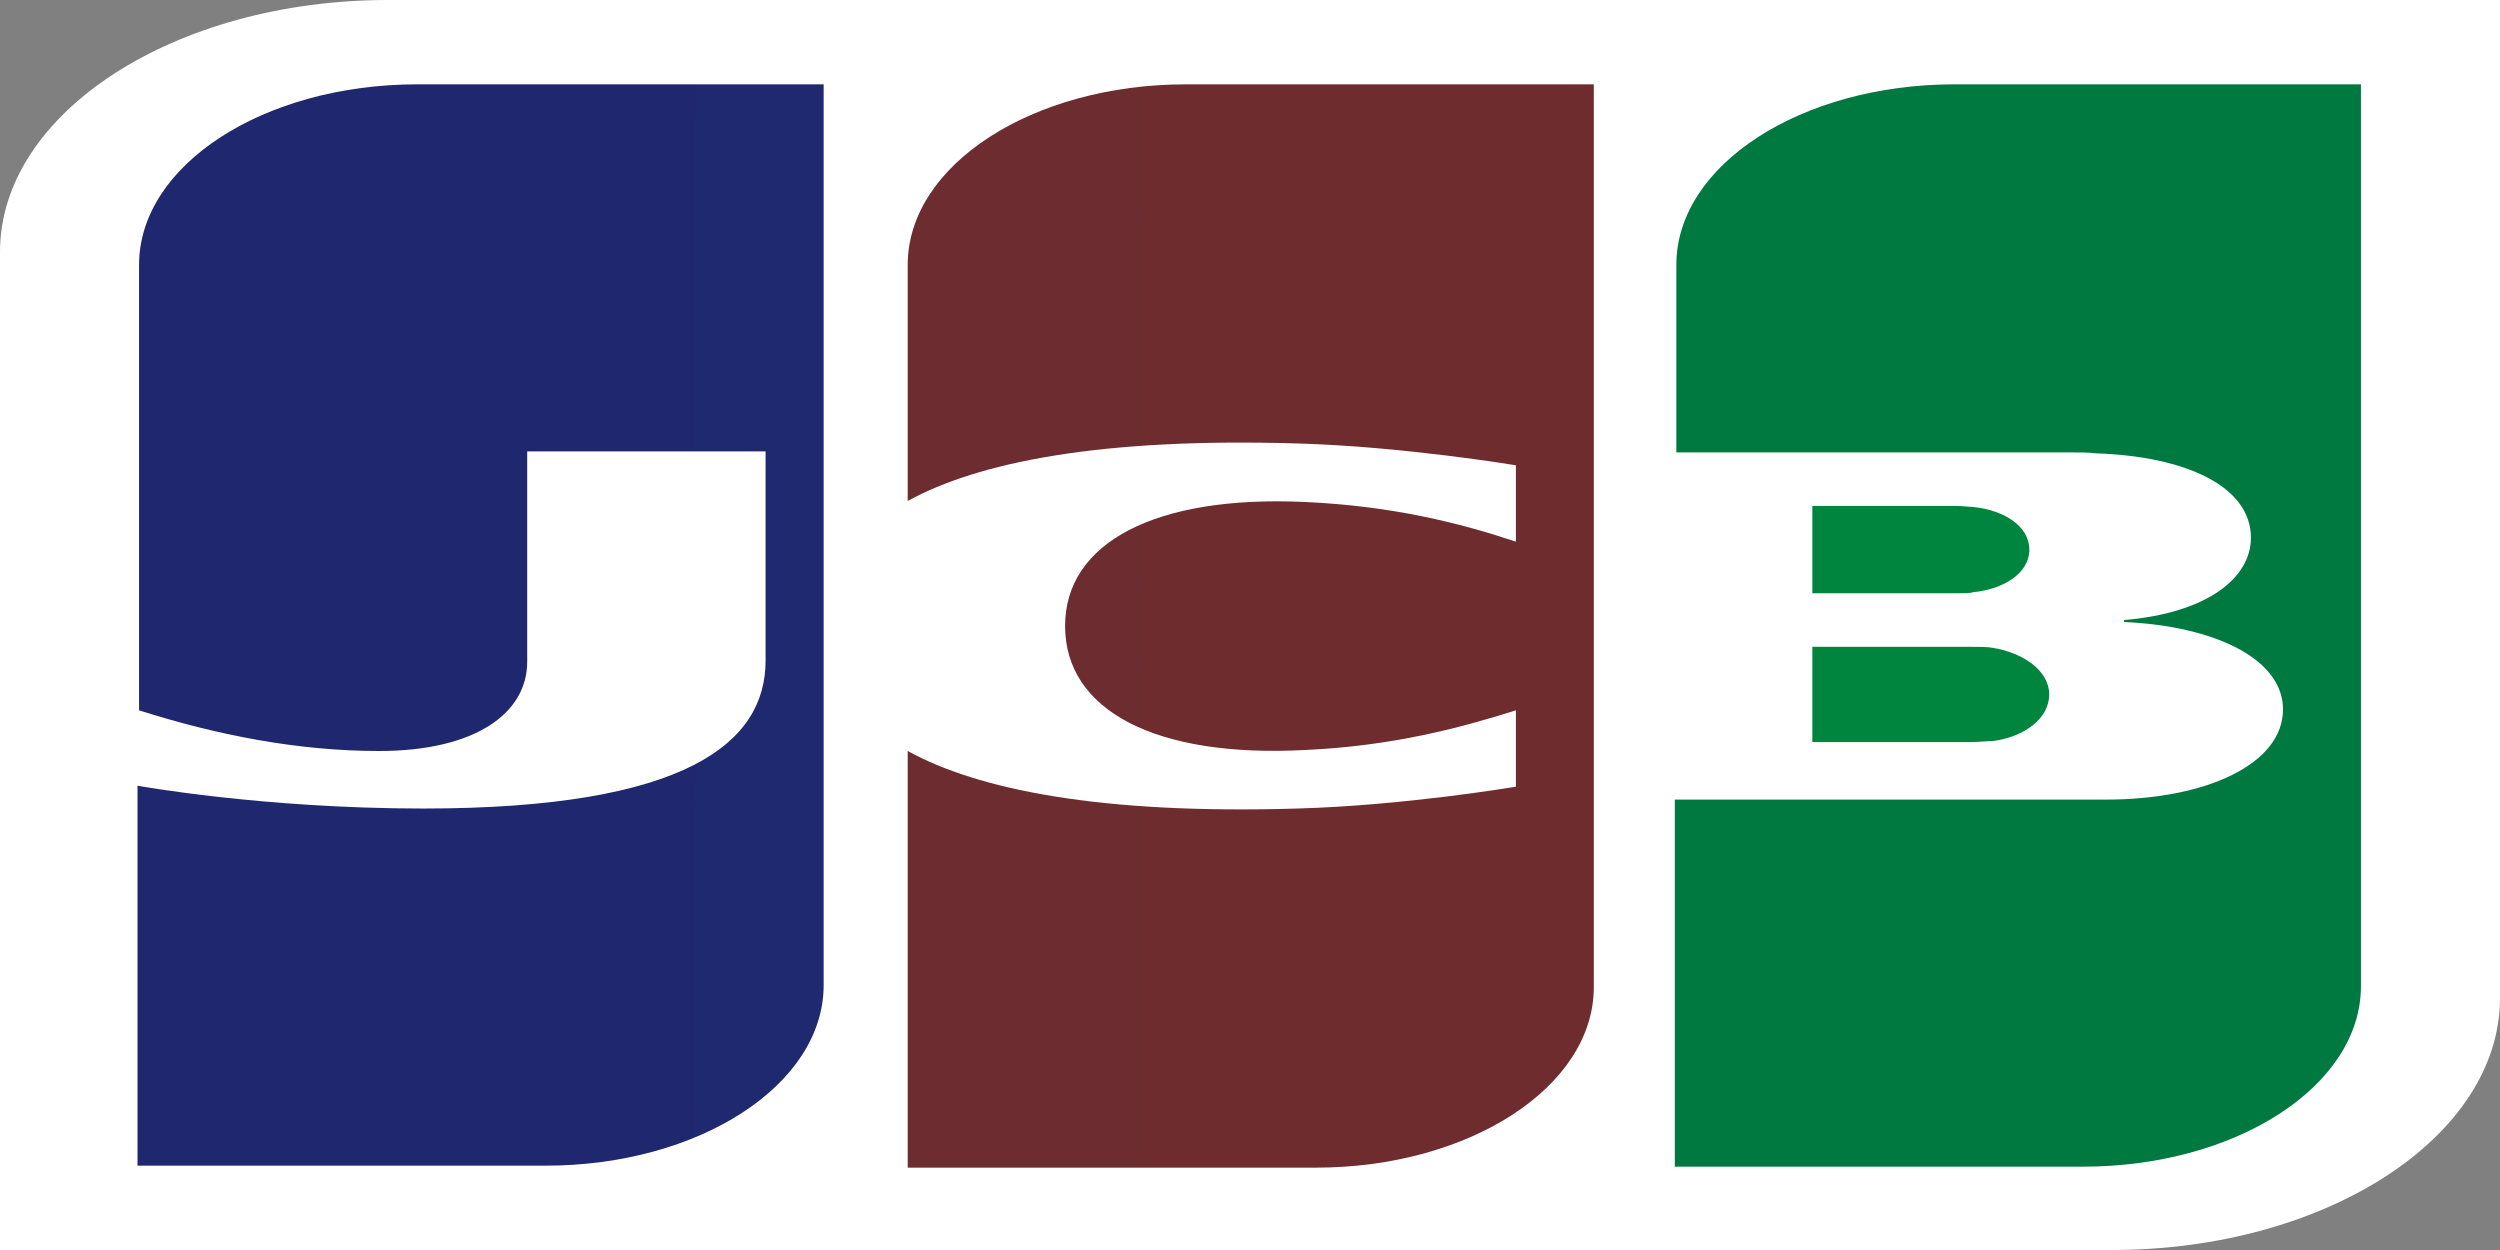 <svg width="112" height="56" viewBox="0 0 112 56" fill="none" xmlns="http://www.w3.org/2000/svg">
<rect x="0" y="0" width="112" height="56" fill="#808080" stroke="none"/>
<path d="M112 44.711C112 50.933 104.195 56 94.611 56H0V11.289C0 5.067 7.805 0 17.389 0H112V44.711Z" fill="white"/>
<path d="M81.193 33.244H88.381C88.587 33.244 89.066 33.2 89.271 33.2C90.641 33.022 91.804 32.222 91.804 31.111C91.804 30.045 90.641 29.244 89.271 29.022C89.066 28.978 88.655 28.978 88.381 28.978H81.193L81.193 33.244Z" fill="url(#paint0_linear_6_351)"/>
<path d="M87.56 3.778C80.714 3.778 75.1 7.378 75.1 11.867V20.267H92.695C93.105 20.267 93.584 20.267 93.927 20.311C97.897 20.445 100.841 21.778 100.841 24.089C100.841 25.911 98.856 27.467 95.159 27.778V27.866C99.198 28.044 102.279 29.511 102.279 31.778C102.279 34.222 98.856 35.822 94.337 35.822H75.032V52.267H93.311C100.156 52.267 105.77 48.667 105.77 44.178V3.778H87.56Z" fill="url(#paint1_linear_6_351)"/>
<path d="M90.914 24.622C90.914 23.556 89.75 22.844 88.381 22.711C88.245 22.711 87.902 22.667 87.697 22.667H81.193V26.578H87.697C87.902 26.578 88.313 26.578 88.381 26.533C89.751 26.4 90.915 25.689 90.915 24.622" fill="url(#paint2_linear_6_351)"/>
<path d="M18.69 3.778C11.844 3.778 6.23 7.378 6.23 11.867V31.823C9.721 32.933 13.35 33.645 16.978 33.645C21.291 33.645 23.619 31.956 23.619 29.645V20.222H34.298V29.6C34.298 33.244 30.807 36.222 18.963 36.222C11.775 36.222 6.161 35.2 6.161 35.2V52.222H24.44C31.286 52.222 36.9 48.622 36.9 44.133V3.778L18.69 3.778Z" fill="url(#paint3_linear_6_351)"/>
<path d="M53.125 3.778C46.279 3.778 40.665 7.378 40.665 11.867V22.444C43.814 20.711 49.291 19.6 58.122 19.867C62.846 20 67.912 20.845 67.912 20.845V24.267C65.379 23.422 62.367 22.667 58.465 22.489C51.755 22.178 47.716 24.311 47.716 28.044C47.716 31.822 51.755 33.956 58.465 33.6C62.367 33.422 65.379 32.622 67.912 31.822V35.244C67.912 35.244 62.914 36.089 58.122 36.222C49.291 36.489 43.814 35.378 40.665 33.645V52.311H58.944C65.79 52.311 71.403 48.711 71.403 44.222V3.778L53.125 3.778Z" fill="url(#paint4_linear_6_351)"/>
<defs>
<linearGradient id="paint0_linear_6_351" x1="-529.259" y1="242.84" x2="2547.22" y2="242.84" gradientUnits="userSpaceOnUse">
<stop stop-color="#007940"/>
<stop offset="0.229" stop-color="#00873F"/>
<stop offset="0.743" stop-color="#40A737"/>
<stop offset="1" stop-color="#5CB531"/>
</linearGradient>
<linearGradient id="paint1_linear_6_351" x1="80.657" y1="2426.3" x2="3157.3" y2="2426.3" gradientUnits="userSpaceOnUse">
<stop stop-color="#007940"/>
<stop offset="0.229" stop-color="#00873F"/>
<stop offset="0.743" stop-color="#40A737"/>
<stop offset="1" stop-color="#5CB531"/>
</linearGradient>
<linearGradient id="paint2_linear_6_351" x1="-529.348" y1="217.664" x2="2547.3" y2="217.664" gradientUnits="userSpaceOnUse">
<stop stop-color="#007940"/>
<stop offset="0.229" stop-color="#00873F"/>
<stop offset="0.743" stop-color="#40A737"/>
<stop offset="1" stop-color="#5CB531"/>
</linearGradient>
<linearGradient id="paint3_linear_6_351" x1="11.571" y1="2426.3" x2="3135.61" y2="2426.3" gradientUnits="userSpaceOnUse">
<stop stop-color="#1F286F"/>
<stop offset="0.475" stop-color="#004E94"/>
<stop offset="0.826" stop-color="#0066B1"/>
<stop offset="1" stop-color="#006FBC"/>
</linearGradient>
<linearGradient id="paint4_linear_6_351" x1="22.959" y1="2426.28" x2="3057.15" y2="2426.28" gradientUnits="userSpaceOnUse">
<stop stop-color="#6C2C2F"/>
<stop offset="0.173" stop-color="#882730"/>
<stop offset="0.573" stop-color="#BE1833"/>
<stop offset="0.859" stop-color="#DC0436"/>
<stop offset="1" stop-color="#E60039"/>
</linearGradient>
</defs>
</svg>
